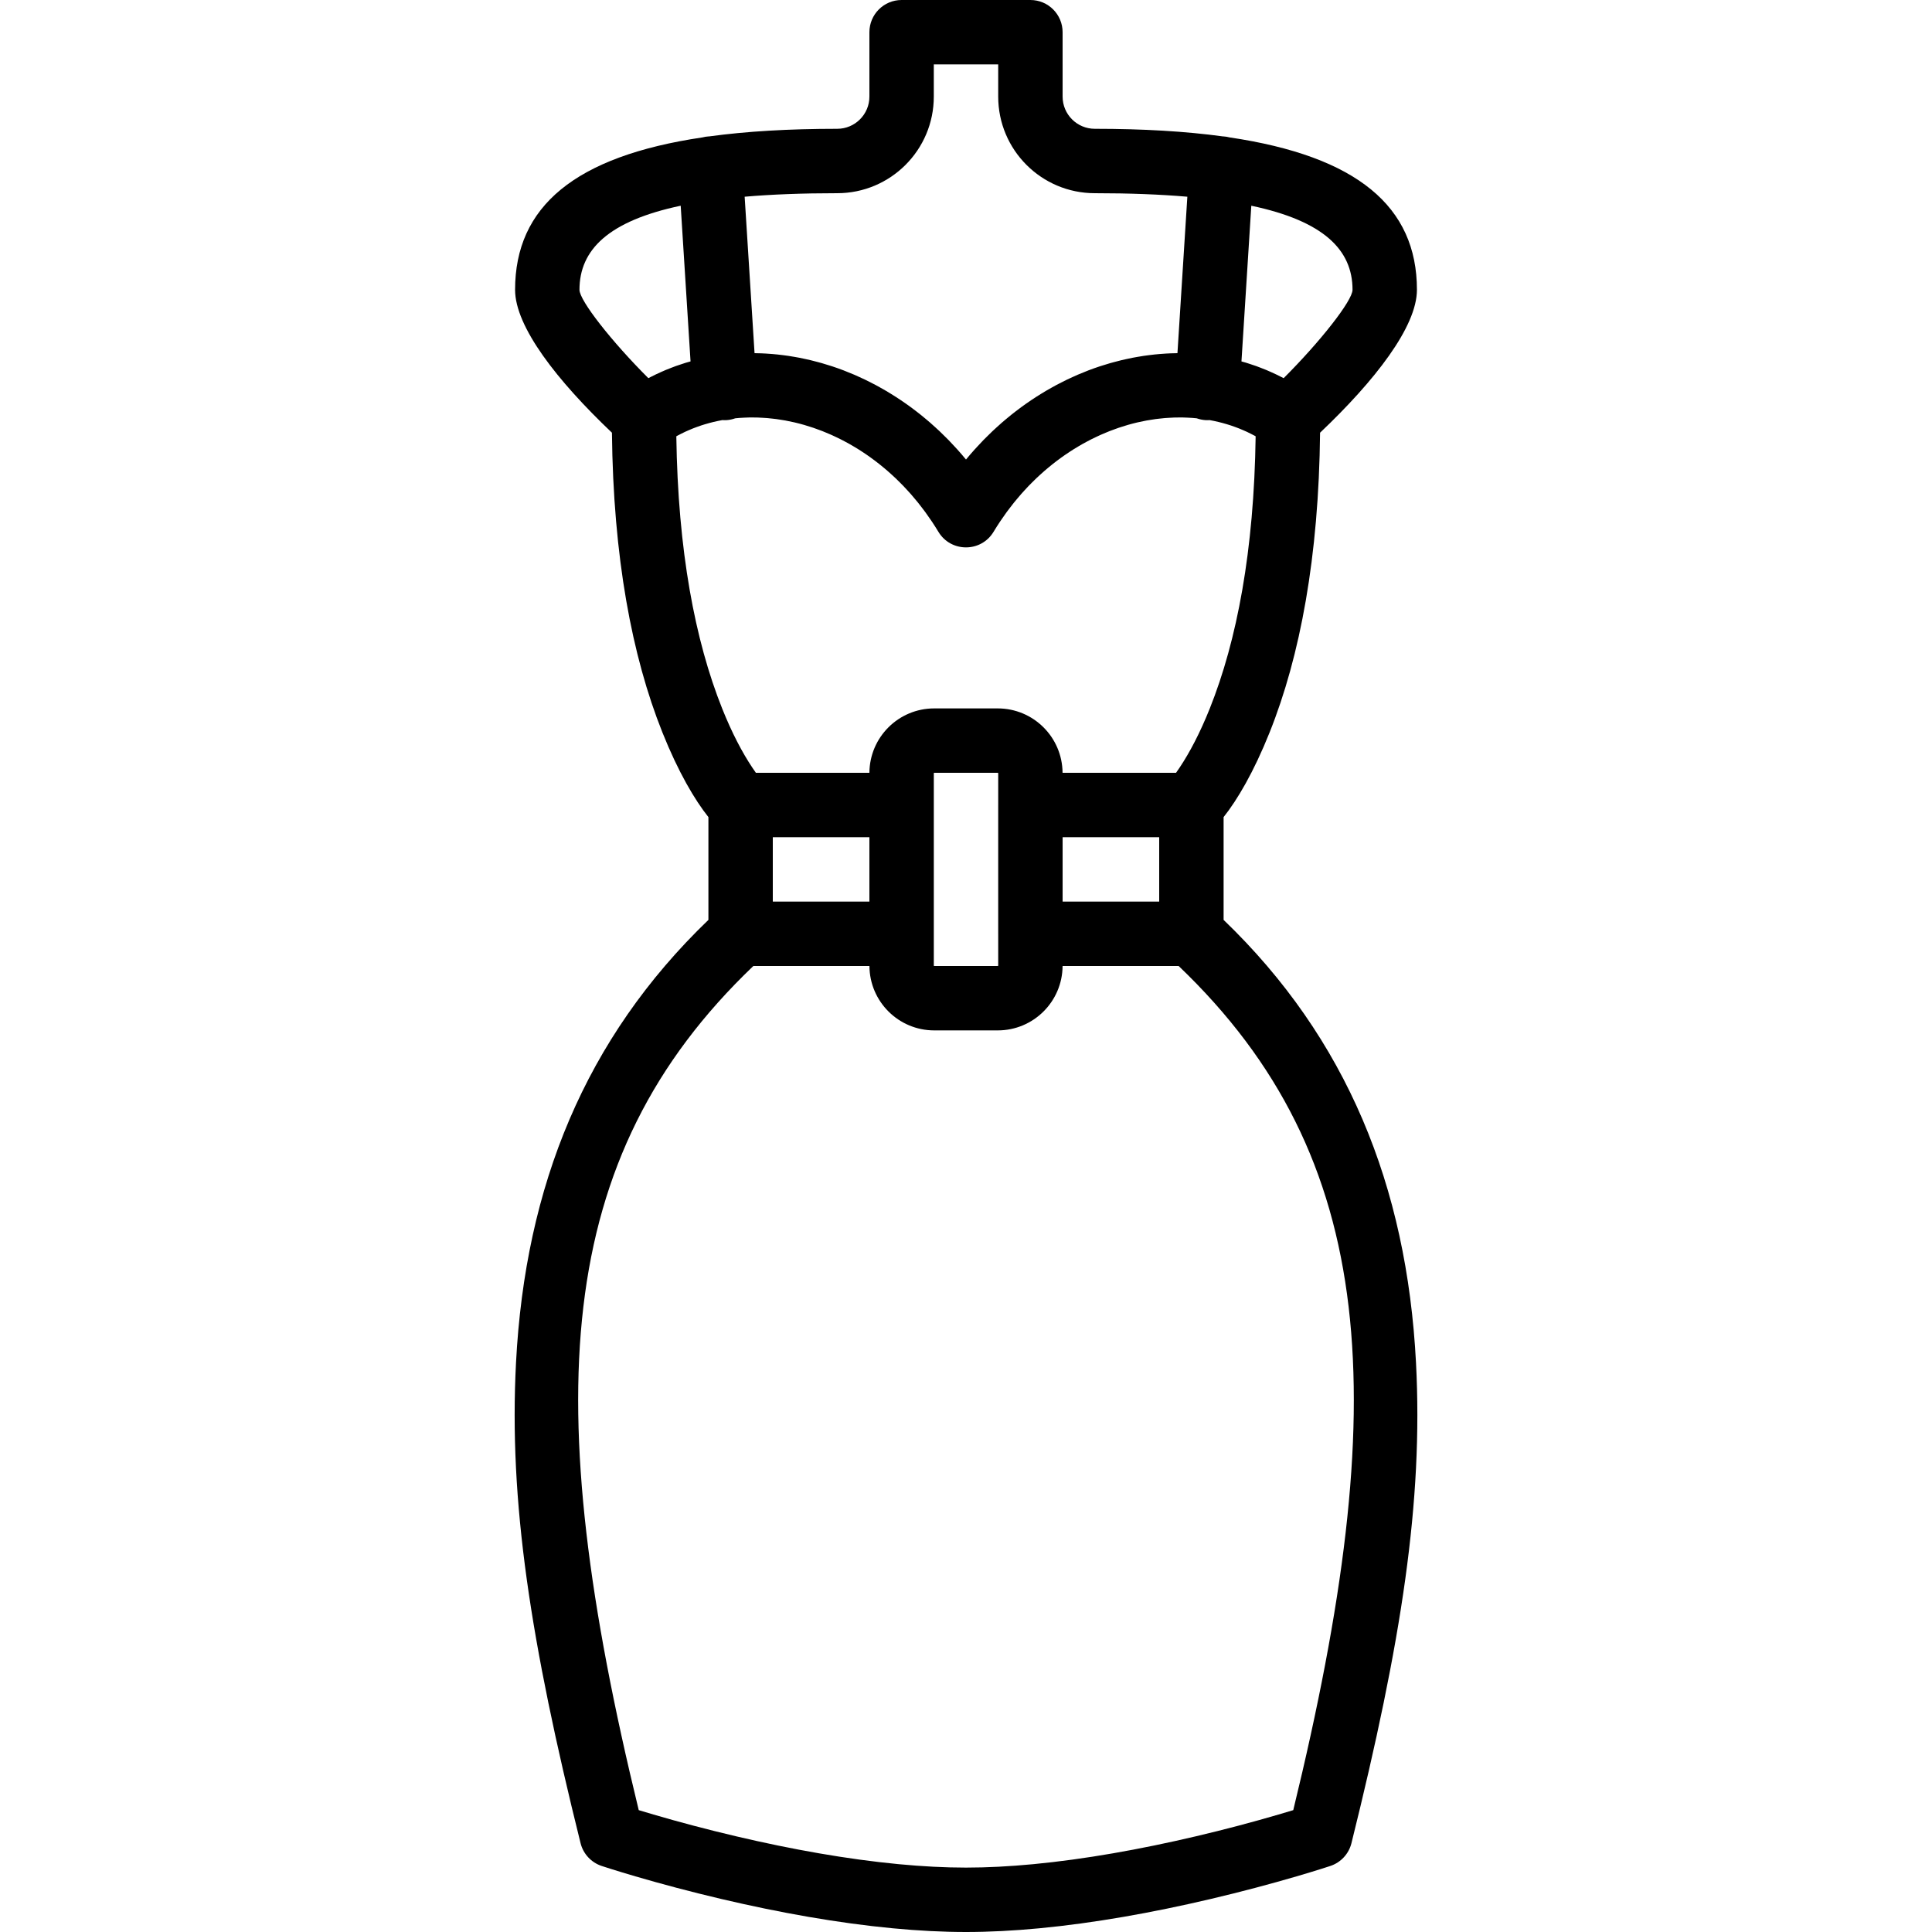 <?xml version="1.0" encoding="iso-8859-1"?>
<!-- Generator: Adobe Illustrator 19.0.0, SVG Export Plug-In . SVG Version: 6.00 Build 0)  -->
<svg xmlns="http://www.w3.org/2000/svg" xmlns:xlink="http://www.w3.org/1999/xlink" version="1.1" id="Layer_1" x="0px" y="0px" viewBox="0 0 512 512" style="enable-background:new 0 0 512 512;" xml:space="preserve">
<g transform="translate(-1 -1)">
	<g>
		<path d="M376.255,362.13c-2.436-46.838-18.362-85.973-50.988-117.349v-27.243c3.627-4.556,7.977-11.904,12.19-22.436    c8.109-20.271,13.028-46.54,13.376-79.433c14.499-13.762,25.668-28.056,25.668-37.87c0-22.07-15.876-35.383-49.665-40.387    c-0.52-0.135-1.06-0.227-1.616-0.262c-0.05-0.003-0.099,0-0.148-0.002c-9.831-1.346-21.126-2.015-33.938-2.015    c-4.713,0-8.533-3.822-8.533-8.533V9.533c0-4.713-3.82-8.533-8.533-8.533h-34.133c-4.713,0-8.533,3.82-8.533,8.533V26.6    c0,4.712-3.82,8.533-8.533,8.533c-12.812,0-24.107,0.669-33.938,2.015c-0.05,0.002-0.099-0.001-0.149,0.002    c-0.557,0.035-1.096,0.127-1.616,0.262c-33.789,5.004-49.665,18.317-49.665,40.387c0,9.814,11.169,24.108,25.668,37.87    c0.348,32.892,5.268,59.161,13.376,79.433c4.213,10.532,8.563,17.88,12.19,22.436v27.243    c-32.626,31.376-48.552,70.51-50.988,117.349c-1.914,36.809,3.818,73.888,17.107,127.329c0.705,2.835,2.811,5.112,5.583,6.036    c0.445,0.148,1.261,0.413,2.421,0.778c1.907,0.6,4.099,1.267,6.547,1.983c6.973,2.041,14.619,4.08,22.709,5.983    c15.616,3.674,30.977,6.398,45.445,7.776C244.345,512.663,250.839,513,257,513c6.161,0,12.655-0.337,19.443-0.984    c14.467-1.378,29.829-4.102,45.445-7.776c8.09-1.904,15.736-3.943,22.709-5.983c2.448-0.716,4.64-1.383,6.547-1.983    c1.159-0.365,1.976-0.63,2.421-0.778c2.771-0.924,4.878-3.201,5.583-6.036C372.436,436.018,378.169,398.939,376.255,362.13z     M359.434,77.8c0,2.85-8.524,13.71-18.251,23.416c-0.29-0.154-0.588-0.291-0.881-0.439c-0.372-0.188-0.742-0.377-1.118-0.557    c-0.495-0.237-0.994-0.461-1.495-0.682c-0.371-0.164-0.74-0.332-1.114-0.488c-0.522-0.218-1.05-0.419-1.578-0.621    c-0.361-0.138-0.72-0.282-1.084-0.413c-0.572-0.205-1.151-0.391-1.729-0.578c-0.326-0.105-0.65-0.22-0.978-0.319    c-0.4-0.121-0.804-0.226-1.207-0.338l2.61-41.262C351.784,59.568,359.434,67.21,359.434,77.8z M248.467,26.6v-8.533h17.067V26.6    c0,14.136,11.46,25.6,25.6,25.6c9.237,0,17.377,0.318,24.525,0.933l-2.622,41.461c-0.044,0-0.089,0.003-0.133,0.003    c-0.549,0.007-1.099,0.019-1.649,0.04c-0.43,0.017-0.861,0.039-1.292,0.064c-0.549,0.032-1.097,0.071-1.647,0.118    c-0.433,0.036-0.866,0.076-1.299,0.121c-0.551,0.057-1.102,0.124-1.653,0.195c-0.431,0.056-0.861,0.112-1.292,0.176    c-0.559,0.083-1.117,0.178-1.675,0.276c-0.422,0.074-0.844,0.145-1.265,0.227c-0.575,0.112-1.148,0.238-1.722,0.365    c-0.404,0.089-0.808,0.173-1.211,0.27c-0.606,0.145-1.211,0.308-1.815,0.47c-0.37,0.099-0.74,0.19-1.109,0.296    c-0.697,0.199-1.391,0.419-2.085,0.64c-0.274,0.088-0.55,0.165-0.824,0.257c-0.967,0.322-1.93,0.664-2.89,1.029    c-0.184,0.07-0.366,0.15-0.55,0.222c-0.773,0.302-1.545,0.61-2.313,0.94c-0.342,0.147-0.681,0.309-1.023,0.461    c-0.606,0.271-1.211,0.542-1.813,0.831c-0.382,0.184-0.761,0.38-1.141,0.571c-0.556,0.279-1.112,0.558-1.664,0.852    c-0.395,0.21-0.786,0.432-1.178,0.65c-0.532,0.296-1.062,0.593-1.589,0.903c-0.399,0.234-0.794,0.478-1.19,0.72    c-0.514,0.315-1.026,0.634-1.536,0.962c-0.397,0.257-0.792,0.52-1.187,0.785c-0.501,0.337-0.999,0.679-1.495,1.029    c-0.392,0.277-0.781,0.557-1.17,0.842c-0.491,0.361-0.979,0.73-1.465,1.104c-0.382,0.294-0.763,0.59-1.141,0.893    c-0.485,0.389-0.966,0.788-1.444,1.19c-0.367,0.309-0.735,0.616-1.099,0.933c-0.484,0.421-0.96,0.856-1.437,1.292    c-0.348,0.318-0.698,0.632-1.042,0.958c-0.492,0.466-0.974,0.947-1.458,1.428c-0.317,0.315-0.637,0.624-0.95,0.946    c-0.529,0.544-1.046,1.107-1.564,1.669c-0.256,0.279-0.518,0.548-0.772,0.832c-0.765,0.855-1.519,1.729-2.257,2.627    c-0.738-0.897-1.492-1.771-2.257-2.627c-0.253-0.283-0.515-0.553-0.772-0.832c-0.518-0.563-1.035-1.125-1.564-1.669    c-0.313-0.322-0.634-0.631-0.95-0.946c-0.483-0.481-0.966-0.962-1.458-1.428c-0.344-0.326-0.694-0.64-1.042-0.958    c-0.476-0.436-0.953-0.87-1.437-1.292c-0.364-0.317-0.731-0.624-1.099-0.933c-0.479-0.402-0.959-0.802-1.444-1.19    c-0.378-0.303-0.759-0.598-1.141-0.893c-0.486-0.374-0.973-0.744-1.465-1.104c-0.388-0.285-0.778-0.565-1.17-0.842    c-0.496-0.35-0.994-0.693-1.495-1.029c-0.394-0.265-0.789-0.528-1.187-0.785c-0.509-0.329-1.021-0.647-1.536-0.962    c-0.396-0.243-0.791-0.486-1.19-0.72c-0.527-0.31-1.058-0.607-1.589-0.903c-0.392-0.218-0.784-0.44-1.178-0.65    c-0.552-0.294-1.108-0.573-1.664-0.852c-0.38-0.191-0.759-0.387-1.141-0.571c-0.601-0.289-1.207-0.56-1.813-0.831    c-0.341-0.153-0.68-0.314-1.023-0.461c-0.767-0.33-1.539-0.638-2.313-0.94c-0.184-0.072-0.366-0.152-0.55-0.222    c-0.959-0.365-1.923-0.708-2.89-1.029c-0.274-0.091-0.55-0.169-0.824-0.257c-0.694-0.222-1.388-0.441-2.085-0.64    c-0.369-0.105-0.739-0.197-1.109-0.296c-0.605-0.162-1.209-0.325-1.815-0.47c-0.403-0.097-0.807-0.181-1.211-0.27    c-0.574-0.127-1.148-0.253-1.722-0.365c-0.422-0.082-0.843-0.153-1.265-0.227c-0.558-0.098-1.116-0.193-1.675-0.276    c-0.431-0.064-0.861-0.12-1.292-0.176c-0.551-0.071-1.102-0.138-1.653-0.195c-0.433-0.045-0.866-0.085-1.299-0.121    c-0.549-0.046-1.098-0.086-1.647-0.118c-0.431-0.025-0.862-0.048-1.292-0.064c-0.551-0.021-1.1-0.033-1.649-0.04    c-0.044-0.001-0.089-0.003-0.133-0.003l-2.622-41.461c7.149-0.615,15.288-0.933,24.525-0.933    C237.007,52.2,248.467,40.736,248.467,26.6z M154.566,77.8c0-10.59,7.65-18.232,26.825-22.283l2.61,41.262    c-0.402,0.112-0.807,0.217-1.207,0.338c-0.328,0.099-0.652,0.214-0.978,0.319c-0.579,0.187-1.157,0.373-1.729,0.578    c-0.364,0.13-0.723,0.275-1.084,0.413c-0.528,0.202-1.056,0.403-1.578,0.621c-0.374,0.156-0.743,0.324-1.114,0.488    c-0.501,0.222-1.001,0.446-1.495,0.682c-0.375,0.18-0.746,0.369-1.118,0.557c-0.293,0.148-0.591,0.285-0.881,0.439    C163.09,91.51,154.566,80.65,154.566,77.8z M180.232,116.623c0.075-0.042,0.148-0.088,0.223-0.129    c0.294-0.16,0.594-0.307,0.891-0.459c0.387-0.198,0.774-0.396,1.168-0.58c0.311-0.145,0.626-0.279,0.941-0.416    c0.391-0.17,0.783-0.34,1.181-0.498c0.323-0.128,0.65-0.247,0.976-0.367c0.398-0.146,0.797-0.289,1.2-0.423    c0.334-0.11,0.671-0.213,1.008-0.315c0.404-0.122,0.81-0.24,1.219-0.349c0.342-0.092,0.687-0.178,1.033-0.261    c0.412-0.099,0.826-0.192,1.242-0.279c0.349-0.073,0.698-0.141,1.049-0.205c0.027-0.005,0.054-0.009,0.081-0.013    c0.359,0.023,0.721,0.031,1.089,0.008c0.81-0.051,1.582-0.221,2.311-0.479c0.046-0.005,0.092-0.011,0.138-0.015    c0.357-0.034,0.714-0.068,1.073-0.094c0.437-0.031,0.876-0.052,1.315-0.07c0.357-0.015,0.715-0.032,1.074-0.039    c0.447-0.008,0.897-0.004,1.346,0c0.355,0.004,0.709,0.004,1.065,0.015c0.461,0.015,0.924,0.045,1.386,0.073    c0.347,0.021,0.694,0.037,1.042,0.066c0.483,0.04,0.967,0.097,1.451,0.152c0.33,0.038,0.66,0.068,0.991,0.112    c0.528,0.071,1.056,0.161,1.584,0.249c0.288,0.048,0.576,0.087,0.865,0.14c0.706,0.13,1.412,0.281,2.117,0.442    c0.111,0.025,0.222,0.044,0.333,0.07c0.817,0.192,1.633,0.406,2.449,0.639c0.255,0.073,0.508,0.16,0.763,0.237    c0.56,0.17,1.121,0.339,1.68,0.528c0.317,0.107,0.633,0.229,0.949,0.343c0.494,0.177,0.988,0.353,1.48,0.545    c0.341,0.134,0.68,0.281,1.02,0.422c0.466,0.193,0.931,0.384,1.394,0.591c0.35,0.156,0.697,0.325,1.046,0.489    c0.45,0.212,0.9,0.423,1.347,0.648c0.354,0.178,0.705,0.367,1.056,0.553c0.437,0.231,0.874,0.464,1.308,0.708    c0.354,0.199,0.705,0.407,1.057,0.615c0.427,0.252,0.853,0.507,1.277,0.771c0.351,0.219,0.7,0.446,1.049,0.674    c0.418,0.273,0.835,0.551,1.249,0.837c0.346,0.239,0.691,0.483,1.034,0.731c0.409,0.295,0.817,0.596,1.221,0.904    c0.34,0.258,0.679,0.52,1.016,0.787c0.401,0.318,0.799,0.644,1.195,0.974c0.332,0.276,0.663,0.555,0.991,0.84    c0.393,0.342,0.783,0.693,1.171,1.048c0.321,0.294,0.643,0.587,0.96,0.889c0.386,0.368,0.767,0.747,1.147,1.127    c0.309,0.309,0.619,0.616,0.924,0.933c0.38,0.396,0.753,0.804,1.126,1.213c0.294,0.322,0.59,0.64,0.88,0.971    c0.377,0.429,0.745,0.874,1.114,1.316c0.274,0.329,0.552,0.653,0.822,0.99c0.38,0.475,0.75,0.966,1.122,1.456    c0.246,0.325,0.498,0.642,0.74,0.973c0.405,0.555,0.798,1.128,1.191,1.701c0.196,0.285,0.398,0.561,0.591,0.851    c0.58,0.872,1.147,1.763,1.698,2.676c3.319,5.499,11.294,5.499,14.612,0c0.551-0.913,1.118-1.804,1.698-2.676    c0.193-0.29,0.395-0.566,0.591-0.851c0.393-0.573,0.786-1.147,1.191-1.701c0.242-0.331,0.494-0.649,0.74-0.973    c0.371-0.489,0.741-0.981,1.122-1.456c0.27-0.337,0.548-0.66,0.822-0.99c0.369-0.443,0.737-0.887,1.114-1.316    c0.29-0.33,0.586-0.648,0.88-0.971c0.373-0.409,0.746-0.817,1.126-1.213c0.305-0.317,0.615-0.624,0.924-0.933    c0.38-0.38,0.761-0.759,1.147-1.127c0.317-0.302,0.639-0.596,0.96-0.889c0.388-0.354,0.777-0.706,1.171-1.048    c0.328-0.285,0.659-0.563,0.991-0.84c0.396-0.33,0.794-0.656,1.195-0.974c0.337-0.267,0.676-0.529,1.016-0.787    c0.405-0.307,0.812-0.609,1.221-0.904c0.343-0.248,0.688-0.492,1.034-0.731c0.414-0.286,0.831-0.563,1.249-0.837    c0.349-0.228,0.698-0.454,1.049-0.674c0.424-0.264,0.85-0.519,1.277-0.771c0.352-0.207,0.703-0.415,1.057-0.615    c0.434-0.244,0.871-0.477,1.308-0.708c0.352-0.186,0.703-0.375,1.056-0.553c0.447-0.225,0.897-0.437,1.347-0.648    c0.348-0.164,0.696-0.332,1.046-0.489c0.463-0.207,0.929-0.398,1.394-0.591c0.34-0.141,0.679-0.288,1.02-0.422    c0.492-0.193,0.986-0.368,1.48-0.545c0.317-0.114,0.632-0.236,0.949-0.343c0.559-0.189,1.119-0.358,1.68-0.528    c0.255-0.077,0.508-0.164,0.763-0.237c0.815-0.233,1.632-0.447,2.449-0.639c0.111-0.026,0.222-0.045,0.333-0.07    c0.706-0.161,1.412-0.312,2.117-0.442c0.288-0.053,0.576-0.092,0.865-0.14c0.528-0.088,1.057-0.178,1.584-0.249    c0.331-0.044,0.66-0.074,0.991-0.112c0.484-0.055,0.968-0.112,1.451-0.152c0.348-0.029,0.695-0.045,1.042-0.066    c0.463-0.029,0.926-0.058,1.386-0.073c0.356-0.012,0.71-0.012,1.065-0.015c0.45-0.004,0.899-0.009,1.346,0    c0.359,0.007,0.716,0.024,1.074,0.039c0.439,0.019,0.878,0.039,1.315,0.07c0.359,0.026,0.716,0.06,1.073,0.094    c0.046,0.004,0.092,0.01,0.138,0.015c0.729,0.258,1.501,0.427,2.311,0.479c0.368,0.023,0.731,0.015,1.09-0.008    c0.027,0.005,0.054,0.008,0.081,0.013c0.351,0.064,0.701,0.133,1.049,0.205c0.416,0.087,0.83,0.18,1.242,0.279    c0.346,0.083,0.69,0.169,1.033,0.261c0.409,0.109,0.815,0.227,1.219,0.349c0.337,0.102,0.674,0.204,1.008,0.315    c0.403,0.133,0.802,0.277,1.2,0.423c0.327,0.12,0.653,0.238,0.976,0.367c0.397,0.158,0.789,0.327,1.181,0.498    c0.314,0.137,0.63,0.271,0.941,0.416c0.394,0.184,0.781,0.382,1.168,0.58c0.298,0.152,0.598,0.299,0.891,0.459    c0.075,0.041,0.148,0.087,0.223,0.129c-0.422,30.298-4.94,54.1-12.157,72.142c-2.58,6.451-5.305,11.627-7.977,15.636    c-0.347,0.521-0.668,0.985-0.965,1.402h-30.071c-0.064-9.437-7.728-17.068-17.18-17.068h-16.836    c-9.453,0-17.108,7.633-17.172,17.068h-30.078c-0.297-0.417-0.617-0.881-0.965-1.402c-2.673-4.009-5.397-9.185-7.977-15.636    C185.173,170.722,180.654,146.92,180.232,116.623z M282.603,222.868H308.2v17.067h-25.597V222.868z M265.537,214.267    c0,0.023-0.003,0.045-0.003,0.068v34.133c0,0.023,0.003,0.045,0.003,0.068v8.344c0,0.066-0.054,0.12-0.119,0.12h-16.836    c-0.062,0-0.111-0.049-0.111-0.12v-50.961c0-0.07,0.049-0.119,0.111-0.119h16.836c0.066,0,0.119,0.054,0.119,0.119V214.267z     M205.8,222.868h25.6v17.067h-25.6V222.868z M343.727,480.706c-1.149,0.35-2.461,0.742-3.924,1.17    c-6.693,1.959-14.047,3.92-21.824,5.75c-14.915,3.509-29.54,6.103-43.154,7.4c-6.273,0.597-12.231,0.907-17.825,0.907    c-5.594,0-11.552-0.31-17.825-0.907c-13.614-1.297-28.239-3.89-43.154-7.4c-7.777-1.83-15.131-3.791-21.824-5.75    c-1.463-0.428-2.775-0.82-3.924-1.17c-26.417-108.392-22.826-172.875,30.371-223.705h30.765    c0.066,9.434,7.72,17.065,17.172,17.065h16.836c9.451,0,17.114-7.63,17.18-17.065h30.758    C366.552,307.831,370.143,372.315,343.727,480.706z"/>
	</g>
</g>
<g>
</g>
<g>
</g>
<g>
</g>
<g>
</g>
<g>
</g>
<g>
</g>
<g>
</g>
<g>
</g>
<g>
</g>
<g>
</g>
<g>
</g>
<g>
</g>
<g>
</g>
<g>
</g>
<g>
</g>
</svg>
